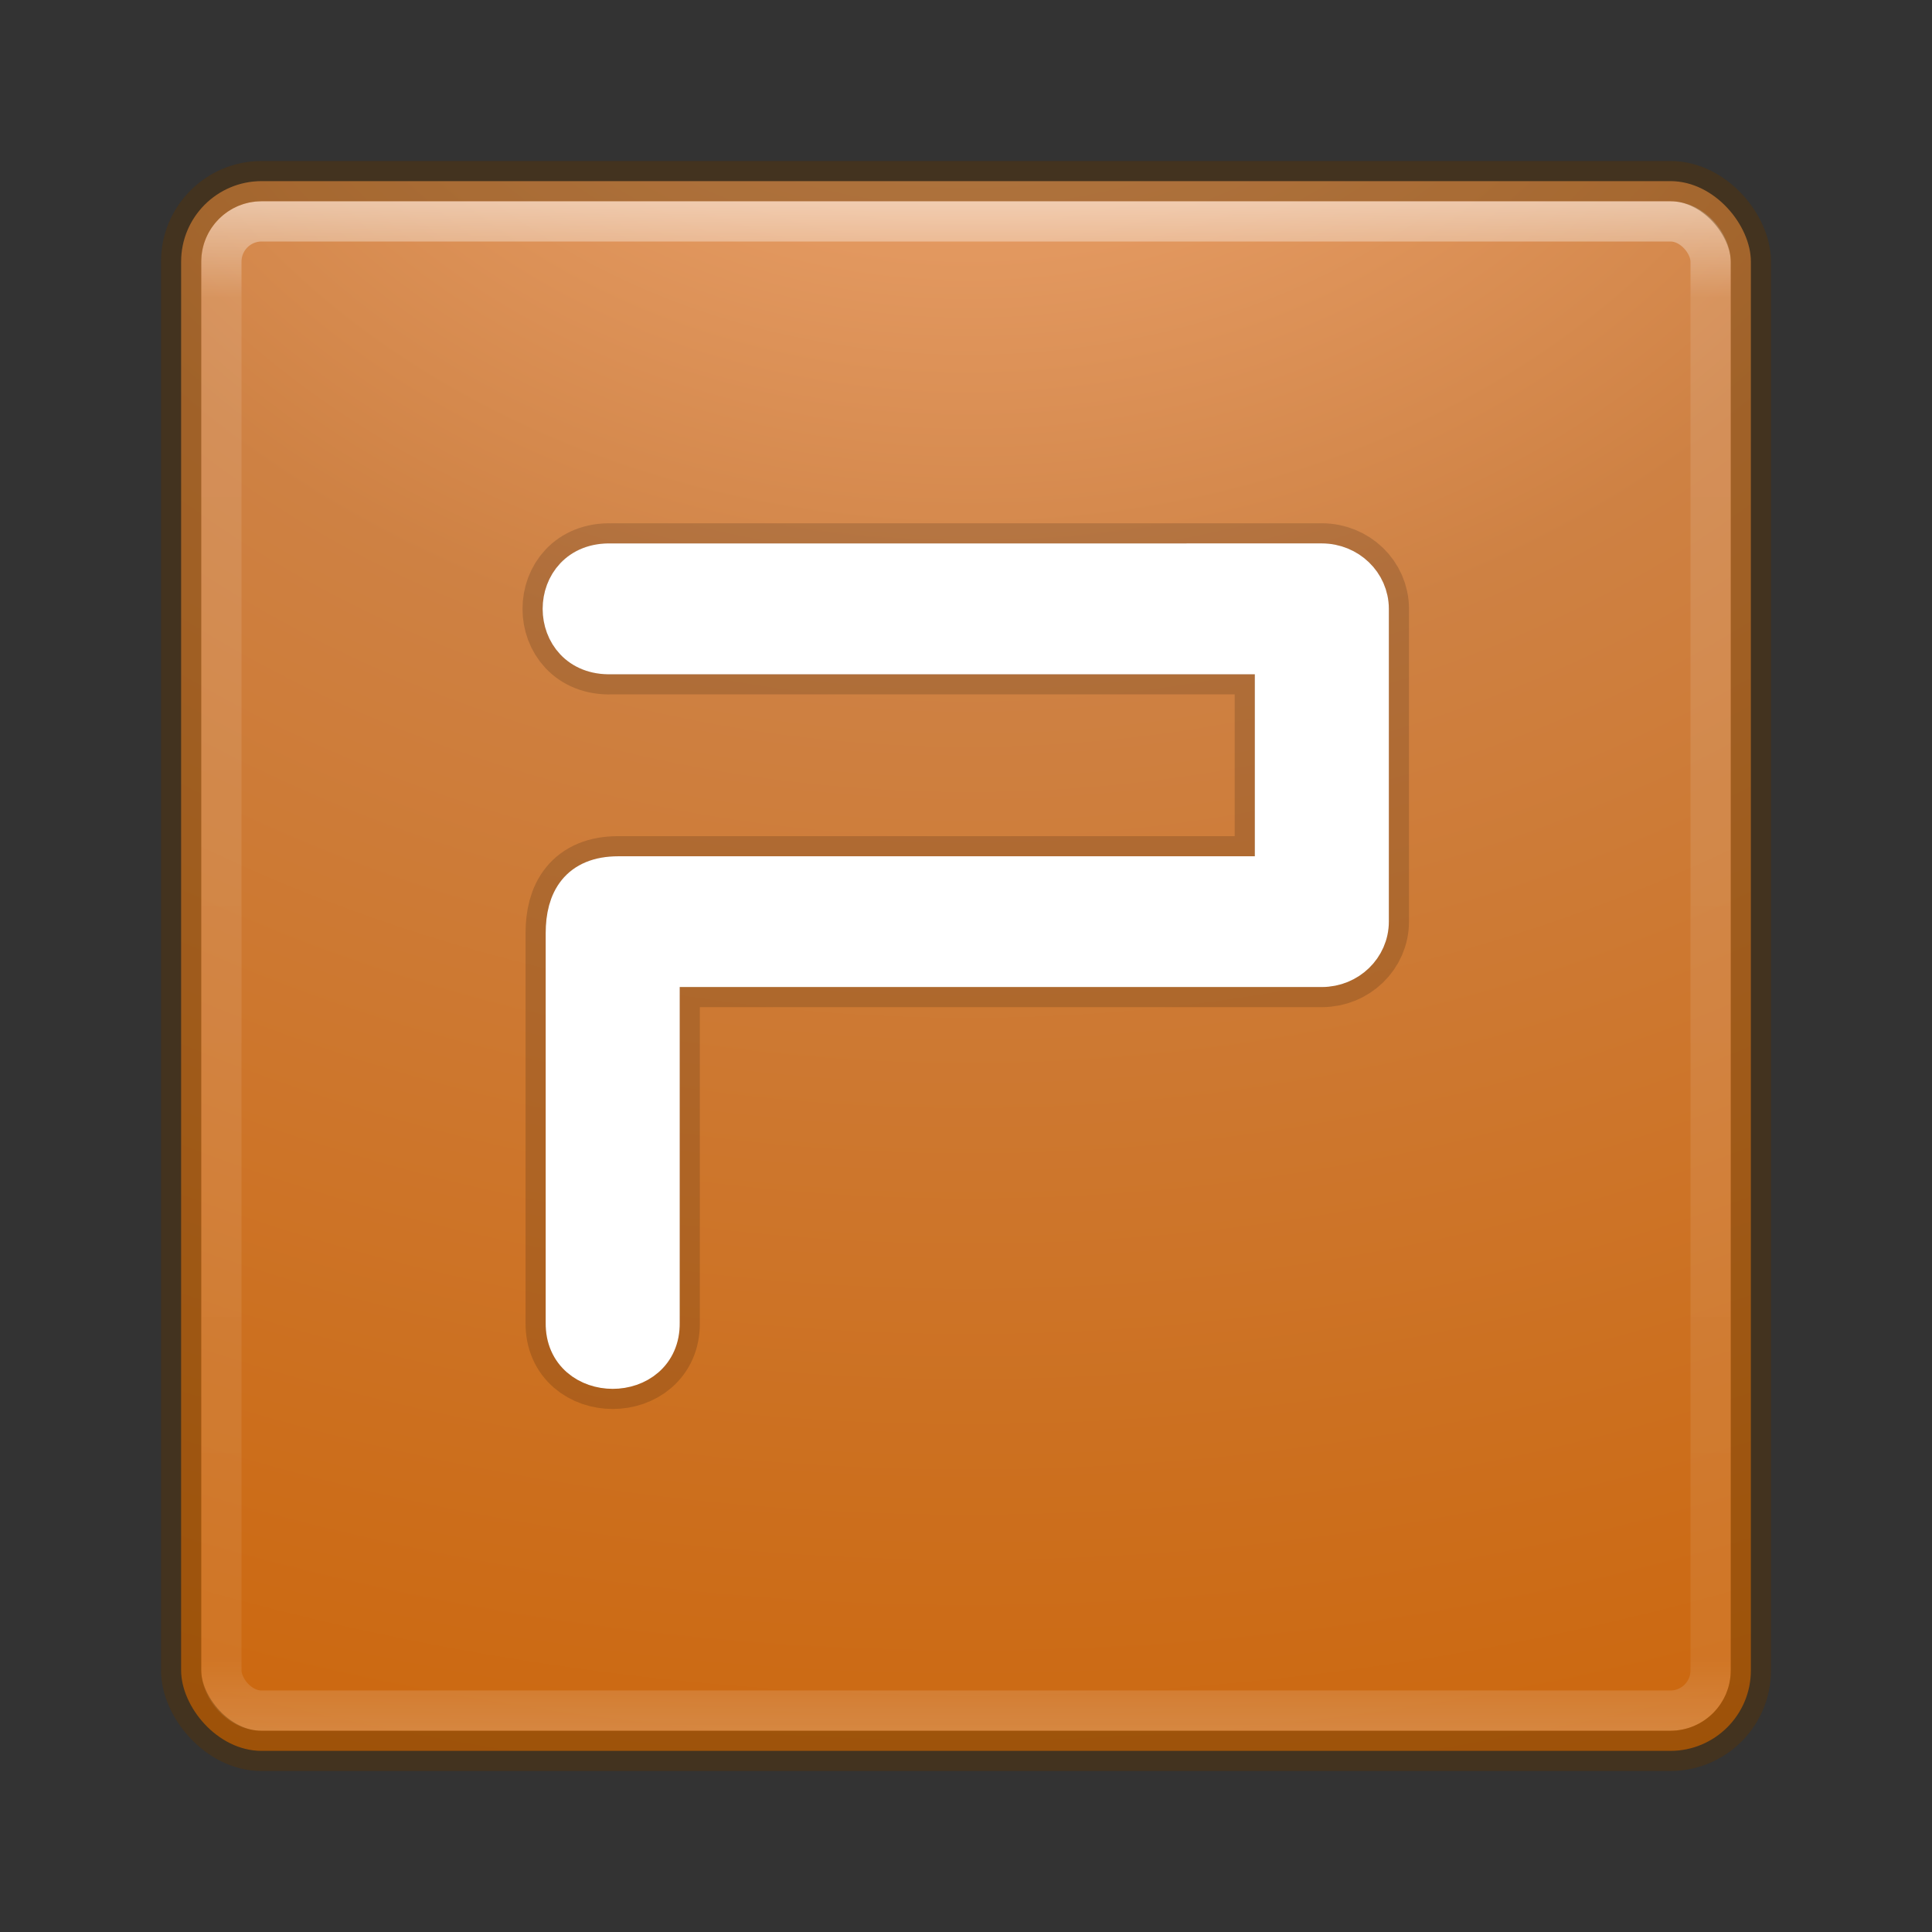 <?xml version="1.0" encoding="UTF-8" standalone="no"?>
<!-- Created with Inkscape (http://www.inkscape.org/) -->

<svg
   xmlns:dc="http://purl.org/dc/elements/1.1/"
   xmlns:cc="http://creativecommons.org/ns#"
   xmlns:rdf="http://www.w3.org/1999/02/22-rdf-syntax-ns#"
   xmlns:svg="http://www.w3.org/2000/svg"
   xmlns="http://www.w3.org/2000/svg"
   xmlns:sodipodi="http://sodipodi.sourceforge.net/DTD/sodipodi-0.dtd"
   xmlns:inkscape="http://www.inkscape.org/namespaces/inkscape"
   id="svg3143"
   height="48"
   width="48"
   version="1.1"
   inkscape:version="0.91 r13725"
   sodipodi:docname="wps-office-wppmain.svg">
  <rect width="100%" height="100%" fill="#333333" stroke="none"/>
  <sodipodi:namedview
     pagecolor="#ffffff"
     bordercolor="#666666"
     borderopacity="1"
     objecttolerance="10"
     gridtolerance="10"
     guidetolerance="10"
     inkscape:pageopacity="0"
     inkscape:pageshadow="2"
     inkscape:window-width="1535"
     inkscape:window-height="876"
     id="namedview38"
     showgrid="false"
     inkscape:zoom="4.9166667"
     inkscape:cx="-10.779661"
     inkscape:cy="24"
     inkscape:window-x="65"
     inkscape:window-y="24"
     inkscape:window-maximized="1"
     inkscape:current-layer="svg3143" />
  <defs
     id="defs3145">
    <radialGradient
       id="radialGradient3030"
       gradientUnits="userSpaceOnUse"
       cy="43.5"
       cx="4.993"
       gradientTransform="matrix(2.004 0 0 1.4 27.988 -17.4)"
       r="2.5">
      <stop
         id="stop2883"
         stop-color="#181818"
         offset="0" />
      <stop
         id="stop2885"
         stop-color="#181818"
         stop-opacity="0"
         offset="1" />
    </radialGradient>
    <radialGradient
       id="radialGradient3032"
       gradientUnits="userSpaceOnUse"
       cy="43.5"
       cx="4.993"
       gradientTransform="matrix(2.004 0 0 1.4 -20.012 -104.4)"
       r="2.5">
      <stop
         id="stop2889"
         stop-color="#181818"
         offset="0" />
      <stop
         id="stop2891"
         stop-color="#181818"
         stop-opacity="0"
         offset="1" />
    </radialGradient>
    <linearGradient
       id="linearGradient3034"
       y2="39.999"
       gradientUnits="userSpaceOnUse"
       x2="25.058"
       y1="47.028"
       x1="25.058">
      <stop
         id="stop2895"
         stop-color="#181818"
         stop-opacity="0"
         offset="0" />
      <stop
         id="stop2897"
         stop-color="#181818"
         offset=".5" />
      <stop
         id="stop2899"
         stop-color="#181818"
         stop-opacity="0"
         offset="1" />
    </linearGradient>
    <linearGradient
       id="linearGradient3044"
       y2="43"
       gradientUnits="userSpaceOnUse"
       x2="24"
       gradientTransform="translate(5.3e-6,1)"
       y1="5"
       x1="24">
      <stop
         id="stop3926-7"
         stop-color="#fff"
         offset="0" />
      <stop
         id="stop3928-3"
         stop-color="#fff"
         stop-opacity=".235"
         offset=".063" />
      <stop
         id="stop3930-7"
         stop-color="#fff"
         stop-opacity=".157"
         offset=".951" />
      <stop
         id="stop3932-1"
         stop-color="#fff"
         stop-opacity=".392"
         offset="1" />
    </linearGradient>
    <radialGradient
       id="radialGradient3053"
       gradientUnits="userSpaceOnUse"
       cy="9.994"
       cx="8.276"
       gradientTransform="matrix(0,6.668,-8.186,0,105.88,-59.463)"
       r="12.672">
      <stop
         id="stop4360"
         stop-color="#f8b17e"
         offset="0" />
      <stop
         id="stop4362"
         stop-color="#ce8143"
         offset=".262" />
      <stop
         id="stop4364"
         stop-color="#cb6305"
         offset=".661" />
      <stop
         id="stop4366"
         stop-color="#69300b"
         offset="1" />
    </radialGradient>
  </defs>
  <g
     id="g4166"
     transform="translate(0,-1)">
    <rect
       x="4.5"
       y="5.5"
       width="39"
       height="39"
       ry="2"
       rx="2"
       style="color:#000000;fill:url(#radialGradient3053)"
       id="rect5505-21" />
    <g
       transform="matrix(0.832,0,0,0.804,14.858,3.63)"
       id="g4210"
       style="opacity:0.15;fill:none;stroke:#000000;stroke-width:2.445">
      <path
         transform="matrix(1.202,0,0,1.244,-17.854,-4.516)"
         d="m 15.182,15 c -1.606,-0.052 -1.606,2.302 0,2.25 l 16.488,0 0,5.521 -16.314,0 c -0.972,0 -1.303,0.609 -1.303,1.406 l 0,9.682 c -0.022,1.522 2.352,1.522 2.33,0 l 0,-8.84 16.453,0 c 0.643,-0.001 1.164,-0.504 1.164,-1.125 l 0,-7.77 c 0,-0.621 -0.521,-1.124 -1.164,-1.125 z"
         style="color:#000000;text-indent:0;text-decoration:none;text-decoration-line:none;text-decoration-style:solid;text-decoration-color:#000000;text-transform:none;block-progression:tb;white-space:normal;opacity:1;isolation:auto;mix-blend-mode:normal;solid-color:#000000;fill:#ffffff;fill-rule:evenodd;stroke:#000000;stroke-width:2;stroke-linecap:round;stroke-linejoin:round;color-rendering:auto;image-rendering:auto;shape-rendering:auto"
         id="path4212"
         inkscape:connector-curvature="0" />
    </g>
    <rect
       x="5.5"
       y="6.5"
       width="37"
       height="37"
       ry="1"
       rx="1"
       id="rect6741-2"
       style="opacity:0.5;fill:none;stroke:url(#linearGradient3044);stroke-linecap:round;stroke-linejoin:round" />
    <rect
       x="4.5"
       y="5.5"
       width="39"
       height="39"
       ry="2"
       rx="2"
       style="color:#000000;opacity:0.4;fill:none;stroke:#5a3400;stroke-linecap:round;stroke-linejoin:round"
       id="rect5505-21-1" />
    <g
       transform="matrix(0.832,0,0,0.804,14.858,3.63)"
       id="g4214"
       style="opacity:0.15;fill:none;stroke:#000000;stroke-width:1.223">
      <path
         transform="matrix(1.202,0,0,1.244,-17.854,-4.516)"
         d="m 15.182,15 c -1.606,-0.052 -1.606,2.302 0,2.25 l 16.488,0 0,5.521 -16.314,0 c -0.972,0 -1.303,0.609 -1.303,1.406 l 0,9.682 c -0.022,1.522 2.352,1.522 2.33,0 l 0,-8.84 16.453,0 c 0.643,-0.001 1.164,-0.504 1.164,-1.125 l 0,-7.77 c 0,-0.621 -0.521,-1.124 -1.164,-1.125 z"
         style="color:#000000;text-indent:0;text-decoration:none;text-decoration-line:none;text-decoration-style:solid;text-decoration-color:#000000;text-transform:none;block-progression:tb;white-space:normal;opacity:1;isolation:auto;mix-blend-mode:normal;solid-color:#000000;fill:#ffffff;fill-rule:evenodd;stroke:#000000;stroke-width:1;stroke-linecap:round;stroke-linejoin:round;color-rendering:auto;image-rendering:auto;shape-rendering:auto"
         id="path4216"
         inkscape:connector-curvature="0" />
    </g>
    <g
       transform="matrix(0.832,0,0,0.804,14.858,3.63)"
       id="g4312"
       style="fill:none;stroke:#ffffff">
      <path
         transform="matrix(1.202,0,0,1.244,-17.854,-4.516)"
         d="m 15.182,15 c -1.606,-0.052 -1.606,2.302 0,2.25 l 16.488,0 0,5.521 -16.314,0 c -0.972,0 -1.303,0.609 -1.303,1.406 l 0,9.682 c -0.022,1.522 2.352,1.522 2.33,0 l 0,-8.84 16.453,0 c 0.643,-0.001 1.164,-0.504 1.164,-1.125 l 0,-7.77 c 0,-0.621 -0.521,-1.124 -1.164,-1.125 z"
         style="color:#000000;text-indent:0;text-decoration:none;text-decoration-line:none;text-decoration-style:solid;text-decoration-color:#000000;text-transform:none;block-progression:tb;white-space:normal;isolation:auto;mix-blend-mode:normal;solid-color:#000000;fill:#ffffff;fill-rule:evenodd;color-rendering:auto;image-rendering:auto;shape-rendering:auto"
         id="path4272-7"
         inkscape:connector-curvature="0" />
    </g>
  </g>
</svg>
